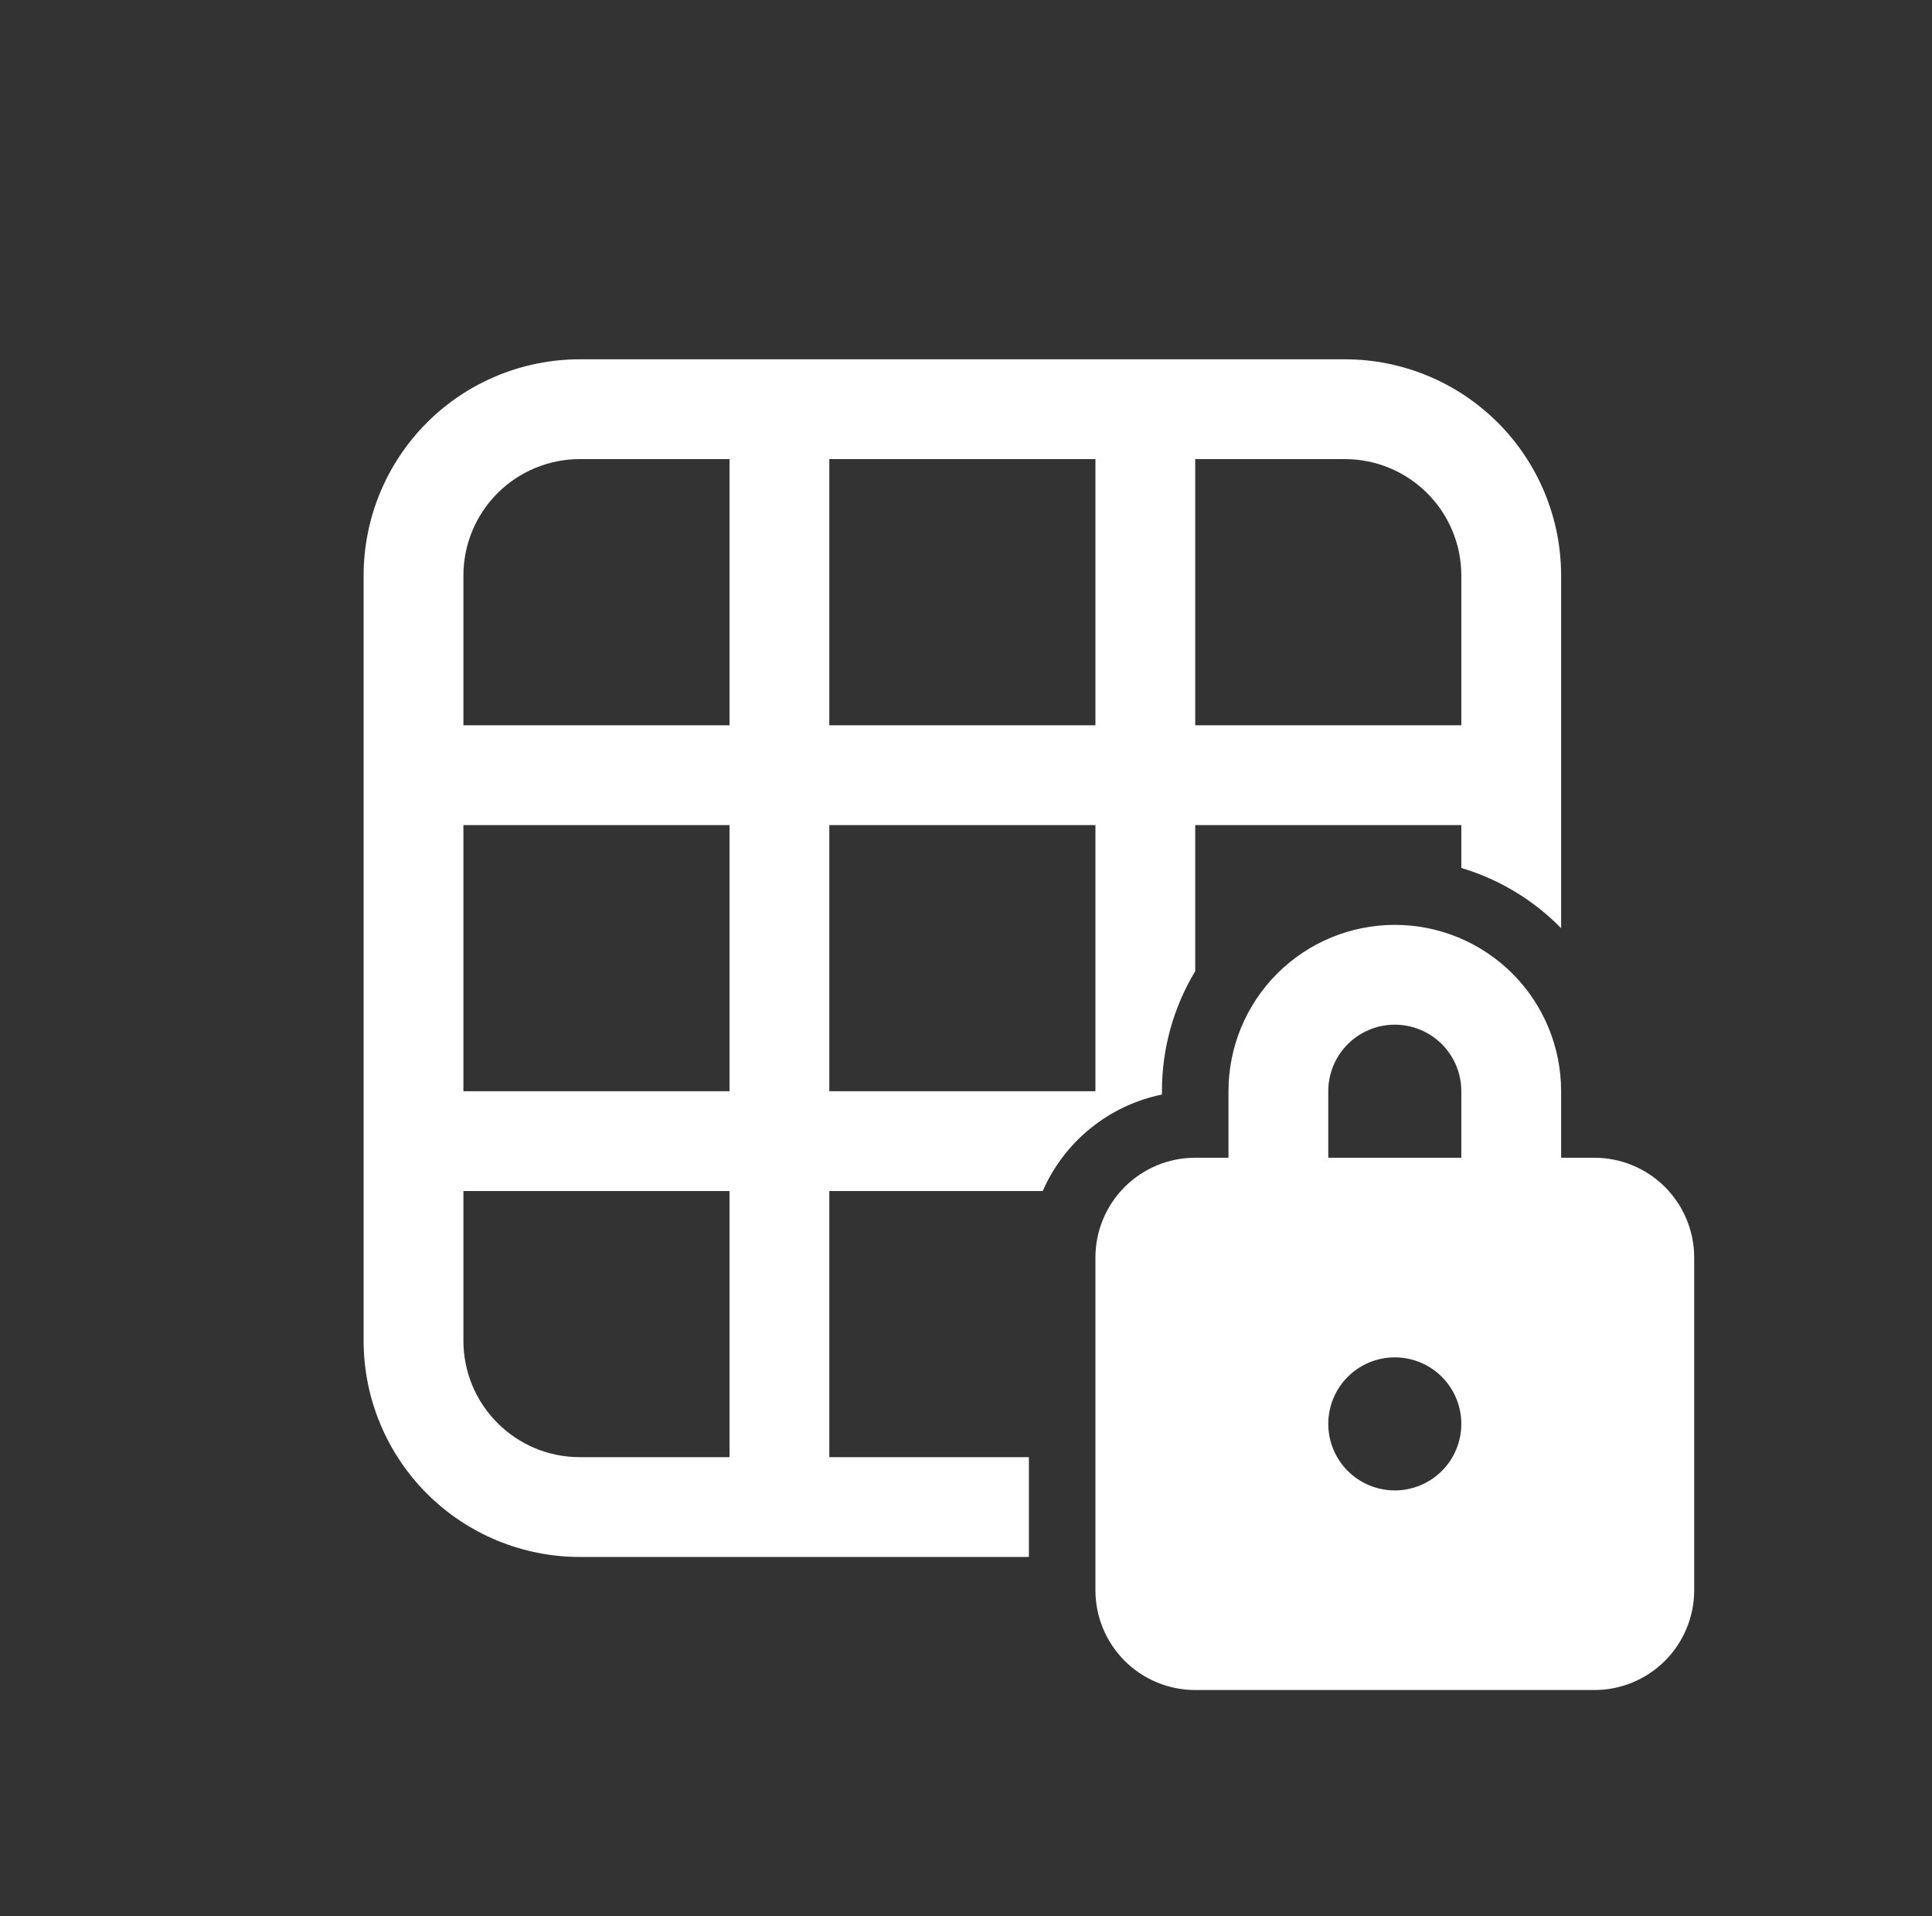 <svg width="121" height="120" viewBox="0 0 121 120" fill="none" xmlns="http://www.w3.org/2000/svg">
<rect x="0" y="0" width="121" height="120" fill="#333333" stroke="none"/>
<path d="M22.773 36.042C22.773 32.45 24.199 29.006 26.739 26.466C29.278 23.927 32.723 22.5 36.314 22.5H84.231C87.822 22.5 91.267 23.927 93.806 26.466C96.346 29.006 97.772 32.45 97.772 36.042V58.125C96.043 56.359 93.892 55.061 91.522 54.354V51.667H74.856V60.817C73.489 63.085 72.768 65.685 72.772 68.333V68.542C71.135 68.877 69.602 69.601 68.303 70.652C67.003 71.704 65.975 73.052 65.306 74.583H51.939V91.25H64.439V97.5H36.314C32.723 97.5 29.278 96.073 26.739 93.534C24.199 90.994 22.773 87.55 22.773 83.958V36.042ZM36.314 28.75C34.38 28.75 32.526 29.518 31.158 30.886C29.791 32.253 29.023 34.108 29.023 36.042V45.417H45.689V28.75H36.314ZM29.023 51.667V68.333H45.689V51.667H29.023ZM51.939 51.667V68.333H68.606V51.667H51.939ZM74.856 45.417H91.522V36.042C91.522 34.108 90.754 32.253 89.387 30.886C88.019 29.518 86.165 28.75 84.231 28.75H74.856V45.417ZM68.606 28.75H51.939V45.417H68.606V28.75ZM29.023 74.583V83.958C29.023 87.983 32.289 91.25 36.314 91.25H45.689V74.583H29.023ZM76.939 72.5H74.856C73.198 72.5 71.609 73.159 70.436 74.331C69.264 75.503 68.606 77.092 68.606 78.75V99.583C68.606 101.241 69.264 102.831 70.436 104.003C71.609 105.175 73.198 105.833 74.856 105.833H99.856C101.513 105.833 103.103 105.175 104.275 104.003C105.447 102.831 106.106 101.241 106.106 99.583V78.75C106.106 77.092 105.447 75.503 104.275 74.331C103.103 73.159 101.513 72.5 99.856 72.5H97.772V68.333C97.772 65.571 96.675 62.921 94.722 60.968C92.768 59.014 90.118 57.917 87.356 57.917C84.593 57.917 81.944 59.014 79.99 60.968C78.037 62.921 76.939 65.571 76.939 68.333V72.5ZM83.189 68.333C83.189 67.228 83.628 66.168 84.409 65.387C85.191 64.606 86.251 64.167 87.356 64.167C88.461 64.167 89.521 64.606 90.302 65.387C91.084 66.168 91.522 67.228 91.522 68.333V72.5H83.189V68.333ZM91.522 89.167C91.522 90.272 91.084 91.332 90.302 92.113C89.521 92.894 88.461 93.333 87.356 93.333C86.251 93.333 85.191 92.894 84.409 92.113C83.628 91.332 83.189 90.272 83.189 89.167C83.189 88.062 83.628 87.002 84.409 86.22C85.191 85.439 86.251 85 87.356 85C88.461 85 89.521 85.439 90.302 86.22C91.084 87.002 91.522 88.062 91.522 89.167Z" fill="white"/>
</svg>
